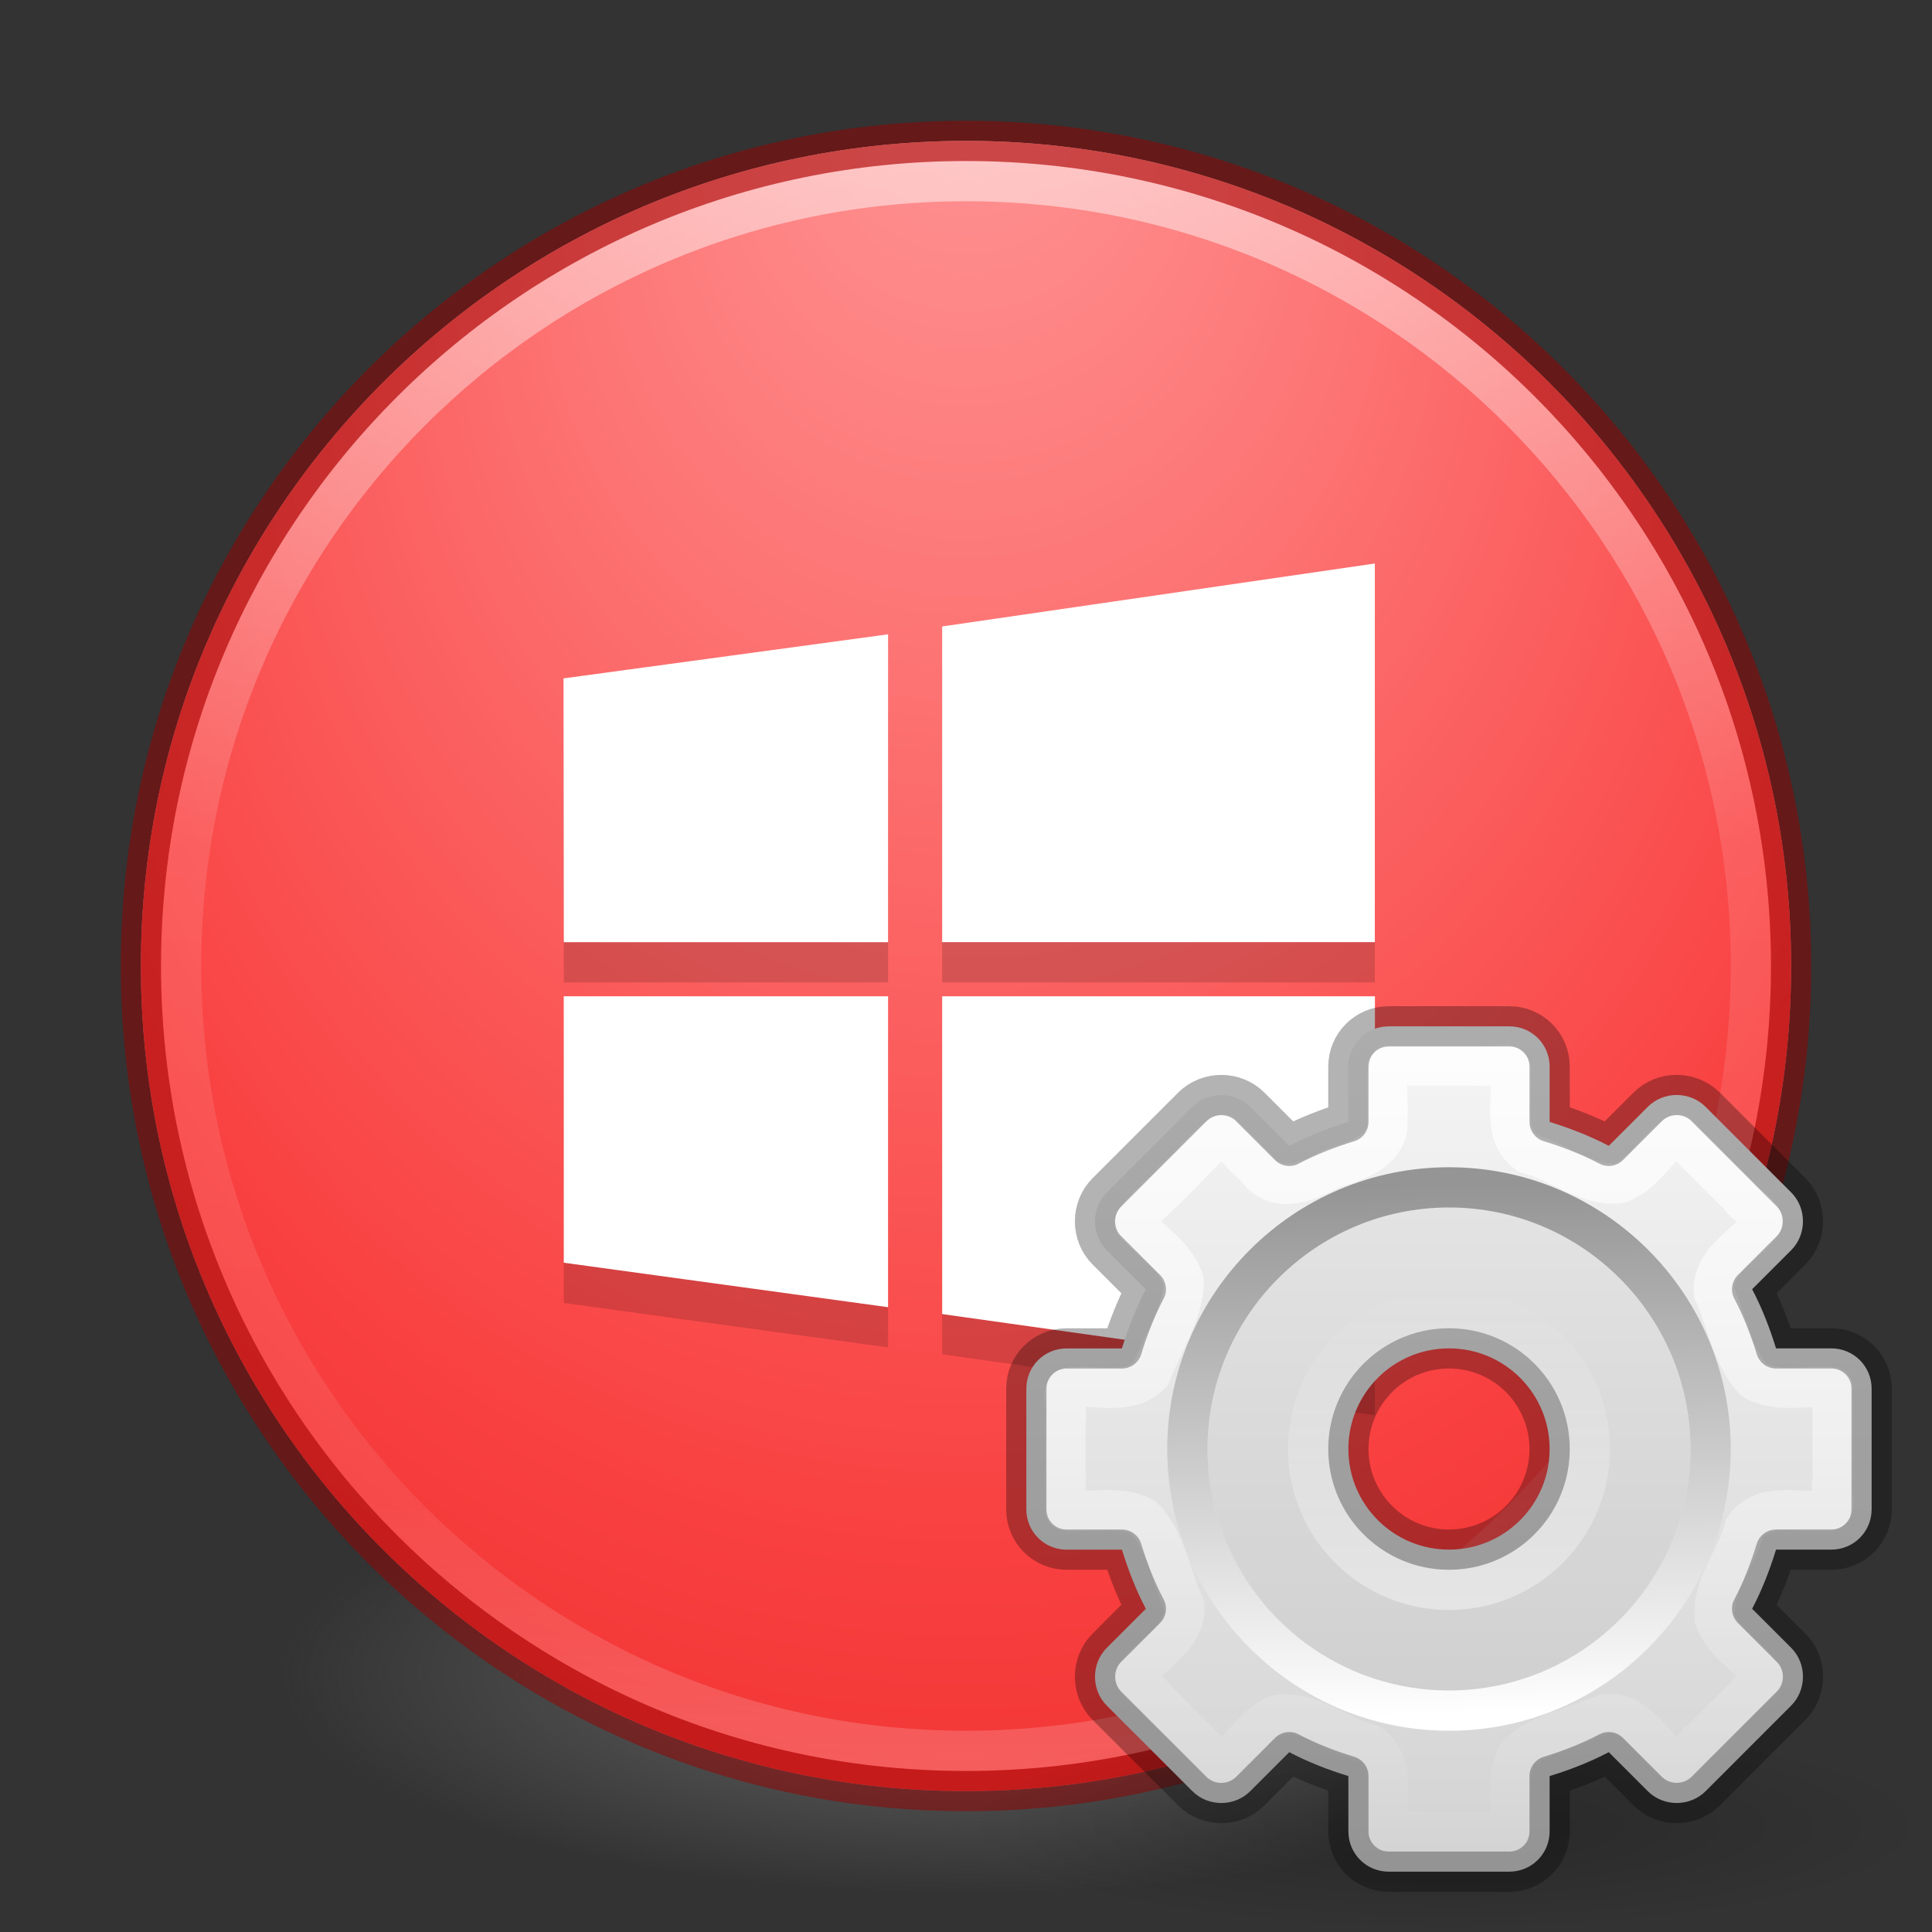 <?xml version="1.0" encoding="UTF-8" standalone="no"?>
<!-- Created with Inkscape (http://www.inkscape.org/) -->
<svg id="svg4061" xmlns:rdf="http://www.w3.org/1999/02/22-rdf-syntax-ns#" xmlns="http://www.w3.org/2000/svg" height="48" width="48" version="1.1" xmlns:cc="http://creativecommons.org/ns#" xmlns:xlink="http://www.w3.org/1999/xlink" xmlns:dc="http://purl.org/dc/elements/1.1/">
 <rect width="100%" height="100%" fill="#333333" stroke="none"/>
 <defs id="defs4063">
  <linearGradient id="linearGradient3026" y2="40.496" gradientUnits="userSpaceOnUse" x2="71.204" gradientTransform="matrix(1.617 0 0 1.617 -92.707 -21.06)" y1="15.369" x1="71.204">
   <stop id="stop4808-4" stop-color="#fff" offset="0"/>
   <stop id="stop4810-0" stop-color="#fff" stop-opacity=".235" offset=".424"/>
   <stop id="stop4812-8" stop-color="#fff" stop-opacity=".157" offset=".821"/>
   <stop id="stop4814-0" stop-color="#fff" stop-opacity=".392" offset="1"/>
  </linearGradient>
  <radialGradient id="radialGradient3029" fx="4.459" fy="8.509" gradientUnits="userSpaceOnUse" cy="8.626" cx="15.026" gradientTransform="matrix(-3.4973e-8 1.885 -1.776 -5.4723e-8 39.14 -7.993)" r="20">
   <stop id="stop4170" stop-color="#ff9696" offset="0"/>
   <stop id="stop4172" stop-color="#fd7676" offset=".262"/>
   <stop id="stop4174" stop-color="#f94040" offset=".661"/>
   <stop id="stop4176" stop-color="#e42020" offset="1"/>
  </radialGradient>
  <radialGradient id="radialGradient3032" gradientUnits="userSpaceOnUse" cy="3.99" cx="23.896" gradientTransform="matrix(0 2.889 -3.813 0 39.213 -65.95)" r="20.397">
   <stop id="stop3244-9-33-7-0-9" stop-color="#fff" offset="0"/>
   <stop id="stop3246-3-5-0-8-5" stop-color="#ddd" offset=".262"/>
   <stop id="stop3248-1-7-8-8-1" stop-color="#abacae" offset=".661"/>
   <stop id="stop3250-9-3-0-5-1" stop-color="#89898b" offset="1"/>
  </radialGradient>
  <radialGradient id="radialGradient3035" gradientUnits="userSpaceOnUse" cy="186.17" cx="99.157" gradientTransform="matrix(.271 0 0 .088 -2.855 25.187)" r="62.769">
   <stop id="stop3822-2-6-3" stop-color="#3d3d3d" offset="0"/>
   <stop id="stop3864-8-7-7" stop-color="#686868" stop-opacity=".498" offset=".5"/>
   <stop id="stop3824-1-2-5" stop-color="#686868" stop-opacity="0" offset="1"/>
  </radialGradient>
  <linearGradient id="linearGradient3983">
   <stop id="stop3985" stop-color="#fff" offset="0"/>
   <stop id="stop3987" stop-color="#fff" stop-opacity="0" offset="1"/>
  </linearGradient>
  <linearGradient id="ButtonShadow" y2="7.016" gradientUnits="userSpaceOnUse" x2="45.448" gradientTransform="scale(1.006 .994)" y1="92.54" x1="45.448">
   <stop id="stop3750" offset="0"/>
   <stop id="stop3752" stop-opacity=".588" offset="1"/>
  </linearGradient>
  <filter id="filter3174" style="color-interpolation-filters:sRGB">
   <feGaussianBlur id="feGaussianBlur3176" stdDeviation="1.71"/>
  </filter>
  <linearGradient id="linearGradient3185" y2="-167.53" xlink:href="#SVGID_14_" gradientUnits="userSpaceOnUse" x2="206.69" gradientTransform="matrix(.728 0 0 -.728 -296.09 -106.83)" y1="-167.53" x1="206.69"/>
  <linearGradient id="SVGID_14_" y2="-167.53" gradientUnits="userSpaceOnUse" x2="206.69" gradientTransform="matrix(1 0 0 -1 -270.96 -122.07)" y1="-167.53" x1="206.69">
   <stop id="stop3506" stop-color="#7e9ec4" offset="0"/>
   <stop id="stop3508" stop-color="#151d89" offset="1"/>
  </linearGradient>
  <linearGradient id="linearGradient3182" y2="-167.53" xlink:href="#SVGID_14_" gradientUnits="userSpaceOnUse" x2="206.69" gradientTransform="matrix(.728 0 0 -.728 -376.09 -105.83)" y1="-167.53" x1="206.69"/>
  <linearGradient id="linearGradient3021" y2="47.012" gradientUnits="userSpaceOnUse" x2="32.036" gradientTransform="matrix(.778 0 0 .778 -12.111 -13.667)" y1="19" x1="32.036">
   <stop id="stop3311" stop-color="#f6f6f6" offset="0"/>
   <stop id="stop3313" stop-color="#d2d2d2" offset="1"/>
  </linearGradient>
  <linearGradient id="linearGradient3017" y2="20.895" gradientUnits="userSpaceOnUse" x2="84.639" gradientTransform="matrix(.156 0 0 .156 2.001 2.157)" y1="105.1" x1="86.133">
   <stop id="stop5130-3" stop-color="#fff" offset="0"/>
   <stop id="stop5132-4" stop-color="#959595" offset="1"/>
  </linearGradient>
  <linearGradient id="linearGradient3014" y2="22.007" xlink:href="#linearGradient3983" gradientUnits="userSpaceOnUse" x2="12.479" y1="2" x1="12.479"/>
  <linearGradient id="linearGradient3011" y2="8" xlink:href="#linearGradient3983" gradientUnits="userSpaceOnUse" x2="12" gradientTransform="matrix(1.012 0 0 1.012 -.139 -.139)" y1="16" x1="12"/>
  <radialGradient id="radialGradient3026-0" cx="6.703" gradientUnits="userSpaceOnUse" cy="73.616" r="7.228" gradientTransform="matrix(1.66 0 0 .363 .873 -5.359)">
   <stop id="stop8840" offset="0"/>
   <stop id="stop8842" stop-opacity="0" offset="1"/>
  </radialGradient>
 </defs>
 <path id="path3818-0-5" d="m41 41.5a17 5.5 0 0 1 -34 0 17 5.5 0 1 1 34 0z" fill="url(#radialGradient3035)"/>
 <path id="path2555-7-2" style="color:#000000" d="m24 3.5c-11.311 0-20.5 9.189-20.5 20.5s9.189 20.5 20.5 20.5 20.5-9.189 20.5-20.5-9.189-20.5-20.5-20.5z" fill="url(#radialGradient3032)"/>
 <path id="path2555-7-65" style="color:#000000" d="m24 3.5c-11.311 0-20.5 9.189-20.5 20.5s9.189 20.5 20.5 20.5 20.5-9.189 20.5-20.5-9.189-20.5-20.5-20.5z" fill="url(#radialGradient3029)"/>
 <path id="path4176" opacity=".5" stroke-linejoin="round" style="color:#000000" d="m43.5 24c0 10.77-8.73 19.5-19.5 19.5s-19.5-8.73-19.5-19.5 8.73-19.5 19.5-19.5 19.5 8.73 19.5 19.5z" stroke="url(#linearGradient3026)" stroke-linecap="round" fill="none"/>
 <path id="path2555-7-1-7" opacity=".5" stroke-linejoin="round" style="color:#000000" d="m24 3.5c-11.311 0-20.5 9.189-20.5 20.5s9.189 20.5 20.5 20.5 20.5-9.189 20.5-20.5-9.189-20.5-20.5-20.5z" stroke="#980000" stroke-linecap="round" fill="none"/>
 <g id="layer2" display="none" transform="translate(-226.38 -26.326)">
  <rect id="rect3745" opacity=".9" rx="6" ry="6" height="85" filter="url(#filter3174)" width="86" y="7" x="5" fill="url(#ButtonShadow)"/>
 </g>
 <path id="rect3005-5" style="color:#000000" d="m-94.954 14.303v12h-8l10 10 10-10h-8v-12z" fill="#fff"/>
 <g id="g5083" opacity=".15" transform="matrix(.042 0 0 .042 14 15)">
  <g id="g5085">
   <path id="path5087" d="m0.176 224-0.175-156.04l192-26.072v182.11h-191.82zm223.82-186.76 255.94-37.241v224h-255.94v-186.76zm256 218.76l-0.062 224-255.94-36.008v-187.99h256zm-288 183.92-191.84-26.3-0.013-157.62h191.85v183.92z"/>
  </g>
 </g>
 <g id="g5878" fill="#fff" transform="matrix(.042 0 0 .042 14 14)">
  <g id="g5838" fill="#fff">
   <path id="path5840" fill="#fff" d="m0.176 224-0.175-156.04l192-26.072v182.11h-191.82zm223.82-186.76 255.94-37.241v224h-255.94v-186.76zm256 218.76l-0.062 224-255.94-36.008v-187.99h256zm-288 183.92-191.84-26.3-0.013-157.62h191.85v183.92z"/>
  </g>
 </g>
 <g id="g3086" transform="translate(24 24)">
  <path id="path10689" opacity=".2" d="m24 21.375c0 1.45-5.373 2.625-12 2.625-6.627 0-12-1.175-12-2.625 0-1.45 5.373-2.625 12-2.625s12 1.175 12 2.625z" fill="url(#radialGradient3026-0)"/>
  <path id="rect3623" style="color:#000000" d="m10.5 1.5c-0.554 0-1 0.446-1 1v1.375c-0.507 0.156-1.007 0.35-1.469 0.594l-0.969-0.969c-0.392-0.392-1.046-0.392-1.438 0l-2.125 2.125c-0.392 0.392-0.392 1.046 0 1.438l0.969 0.969c-0.243 0.462-0.438 0.962-0.594 1.469h-1.375c-0.554 0-1 0.446-1 1v3c0 0.554 0.446 1 1 1h1.375c0.156 0.507 0.35 1.007 0.594 1.469l-0.969 0.969c-0.392 0.392-0.392 1.046 0 1.438l2.125 2.124c0.392 0.392 1.046 0.392 1.438 0l0.969-0.969c0.462 0.244 0.962 0.438 1.469 0.594v1.375c0 0.554 0.446 1 1 1h3c0.554 0 1-0.446 1-1v-1.375c0.507-0.156 1.007-0.35 1.469-0.594l0.969 0.969c0.392 0.392 1.046 0.392 1.438 0l2.124-2.125c0.392-0.392 0.392-1.046 0-1.438l-0.969-0.969c0.244-0.462 0.438-0.962 0.594-1.469h1.375c0.554 0 1-0.446 1-1v-3c0-0.554-0.446-1-1-1h-1.375c-0.156-0.507-0.35-1.007-0.594-1.469l0.969-0.969c0.392-0.392 0.392-1.046 0-1.438l-2.125-2.125c-0.392-0.392-1.046-0.392-1.437 0l-0.969 0.969c-0.462-0.243-0.962-0.438-1.469-0.594v-1.375c0-0.554-0.446-1-1-1h-3zm1.5 8c1.381 0 2.5 1.119 2.5 2.5s-1.119 2.5-2.5 2.5-2.5-1.119-2.5-2.5 1.119-2.5 2.5-2.5z" display="block" fill="url(#linearGradient3021)"/>
  <path id="path3315" opacity=".05" d="m12 6c-3.31 0-6 2.69-6 6s2.69 6 6 6 6-2.69 6-6-2.69-6-6-6zm0 3c1.657 0 3 1.343 3 3s-1.343 3-3 3-3-1.343-3-3 1.343-3 3-3z"/>
  <path id="path28" d="m12 5.5c-3.584 0-6.5 2.916-6.5 6.5 0 3.584 2.916 6.5 6.5 6.5s6.5-2.916 6.5-6.5-2.916-6.5-6.5-6.5z" stroke="url(#linearGradient3017)" fill="none"/>
  <path id="path3799" opacity=".8" stroke-linejoin="round" style="color:#000000" d="m10.5 2.469c-0.074 0.389-0.01 0.901-0.031 1.336 0.064 0.778-0.77 1.053-1.369 1.217-0.547 0.311-1.349 0.672-1.837 0.054l-0.888-0.888c-0.432 0.287-0.785 0.763-1.186 1.123-0.32 0.361-0.756 0.673-1.002 1.064 0.407 0.49 1.048 0.838 1.226 1.477-0.025 0.798-0.54 1.529-0.812 2.267-0.502 0.564-1.315 0.281-1.974 0.35-0.345-0.013-0.07 0.586-0.158 0.825 0.001 0.745-0.002 1.49 0.002 2.235 0.646 0.064 1.357-0.151 1.946 0.18 0.556 0.579 0.676 1.474 1.007 2.189 0.042 0.753-0.732 1.126-1.149 1.641-0.217 0.272 0.385 0.504 0.516 0.75l1.523 1.523c0.522-0.305 0.84-0.989 1.445-1.205 0.815-0.107 1.514 0.546 2.284 0.734 0.651 0.452 0.364 1.31 0.427 1.975-0.089 0.418 0.528 0.13 0.769 0.215 0.764-0.001 1.528 0.002 2.292-0.002 0.064-0.646-0.151-1.357 0.18-1.946 0.579-0.556 1.474-0.676 2.189-1.007 0.753-0.042 1.126 0.732 1.641 1.149 0.272 0.217 0.504-0.385 0.75-0.516l1.523-1.523c-0.305-0.522-0.989-0.84-1.205-1.445-0.107-0.815 0.546-1.514 0.734-2.284 0.452-0.651 1.31-0.364 1.975-0.427 0.418 0.089 0.13-0.528 0.215-0.769-0.001-0.764 0.002-1.528-0.002-2.292-0.646-0.064-1.357 0.151-1.946-0.18-0.557-0.578-0.677-1.473-1.008-2.188-0.042-0.753 0.733-1.126 1.15-1.641 0.217-0.272-0.386-0.504-0.516-0.75-0.508-0.508-1.016-1.015-1.523-1.523-0.523 0.305-0.84 0.989-1.446 1.205-0.815 0.107-1.514-0.546-2.284-0.734-0.65-0.452-0.363-1.31-0.427-1.975 0.089-0.418-0.528-0.13-0.769-0.214h-2.262z" display="block" stroke="url(#linearGradient3014)" fill="none"/>
  <path id="path3822" opacity=".4" style="color:#000000" d="m15.5 12a3.5 3.5 0 1 1 -7 0 3.5 3.5 0 1 1 7 0z" display="block" stroke="url(#linearGradient3011)" fill="none"/>
  <path id="rect3623-2" opacity=".3" stroke-linejoin="round" style="color:#000000" d="m10.5 1.5c-0.554 0-1 0.446-1 1v1.375c-0.507 0.156-1.007 0.35-1.469 0.594l-0.969-0.969c-0.392-0.392-1.046-0.392-1.438 0l-2.125 2.125c-0.392 0.392-0.392 1.046 0 1.438l0.969 0.969c-0.243 0.462-0.438 0.962-0.594 1.469h-1.375c-0.554 0-1 0.446-1 1v3c0 0.554 0.446 1 1 1h1.375c0.156 0.507 0.35 1.007 0.594 1.469l-0.969 0.969c-0.392 0.392-0.392 1.046 0 1.438l2.125 2.124c0.392 0.392 1.046 0.392 1.438 0l0.969-0.969c0.462 0.244 0.962 0.438 1.469 0.594v1.375c0 0.554 0.446 1 1 1h3c0.554 0 1-0.446 1-1v-1.375c0.507-0.156 1.007-0.35 1.469-0.594l0.969 0.969c0.392 0.392 1.046 0.392 1.438 0l2.124-2.125c0.392-0.392 0.392-1.046 0-1.438l-0.969-0.969c0.244-0.462 0.438-0.962 0.594-1.469h1.375c0.554 0 1-0.446 1-1v-3c0-0.554-0.446-1-1-1h-1.375c-0.156-0.507-0.35-1.007-0.594-1.469l0.969-0.969c0.392-0.392 0.392-1.046 0-1.438l-2.125-2.125c-0.392-0.392-1.046-0.392-1.437 0l-0.969 0.969c-0.462-0.243-0.962-0.438-1.469-0.594v-1.375c0-0.554-0.446-1-1-1h-3zm1.5 8c1.381 0 2.5 1.119 2.5 2.5s-1.119 2.5-2.5 2.5-2.5-1.119-2.5-2.5 1.119-2.5 2.5-2.5z" display="block" stroke="#000" fill="none"/>
 </g>
</svg>
